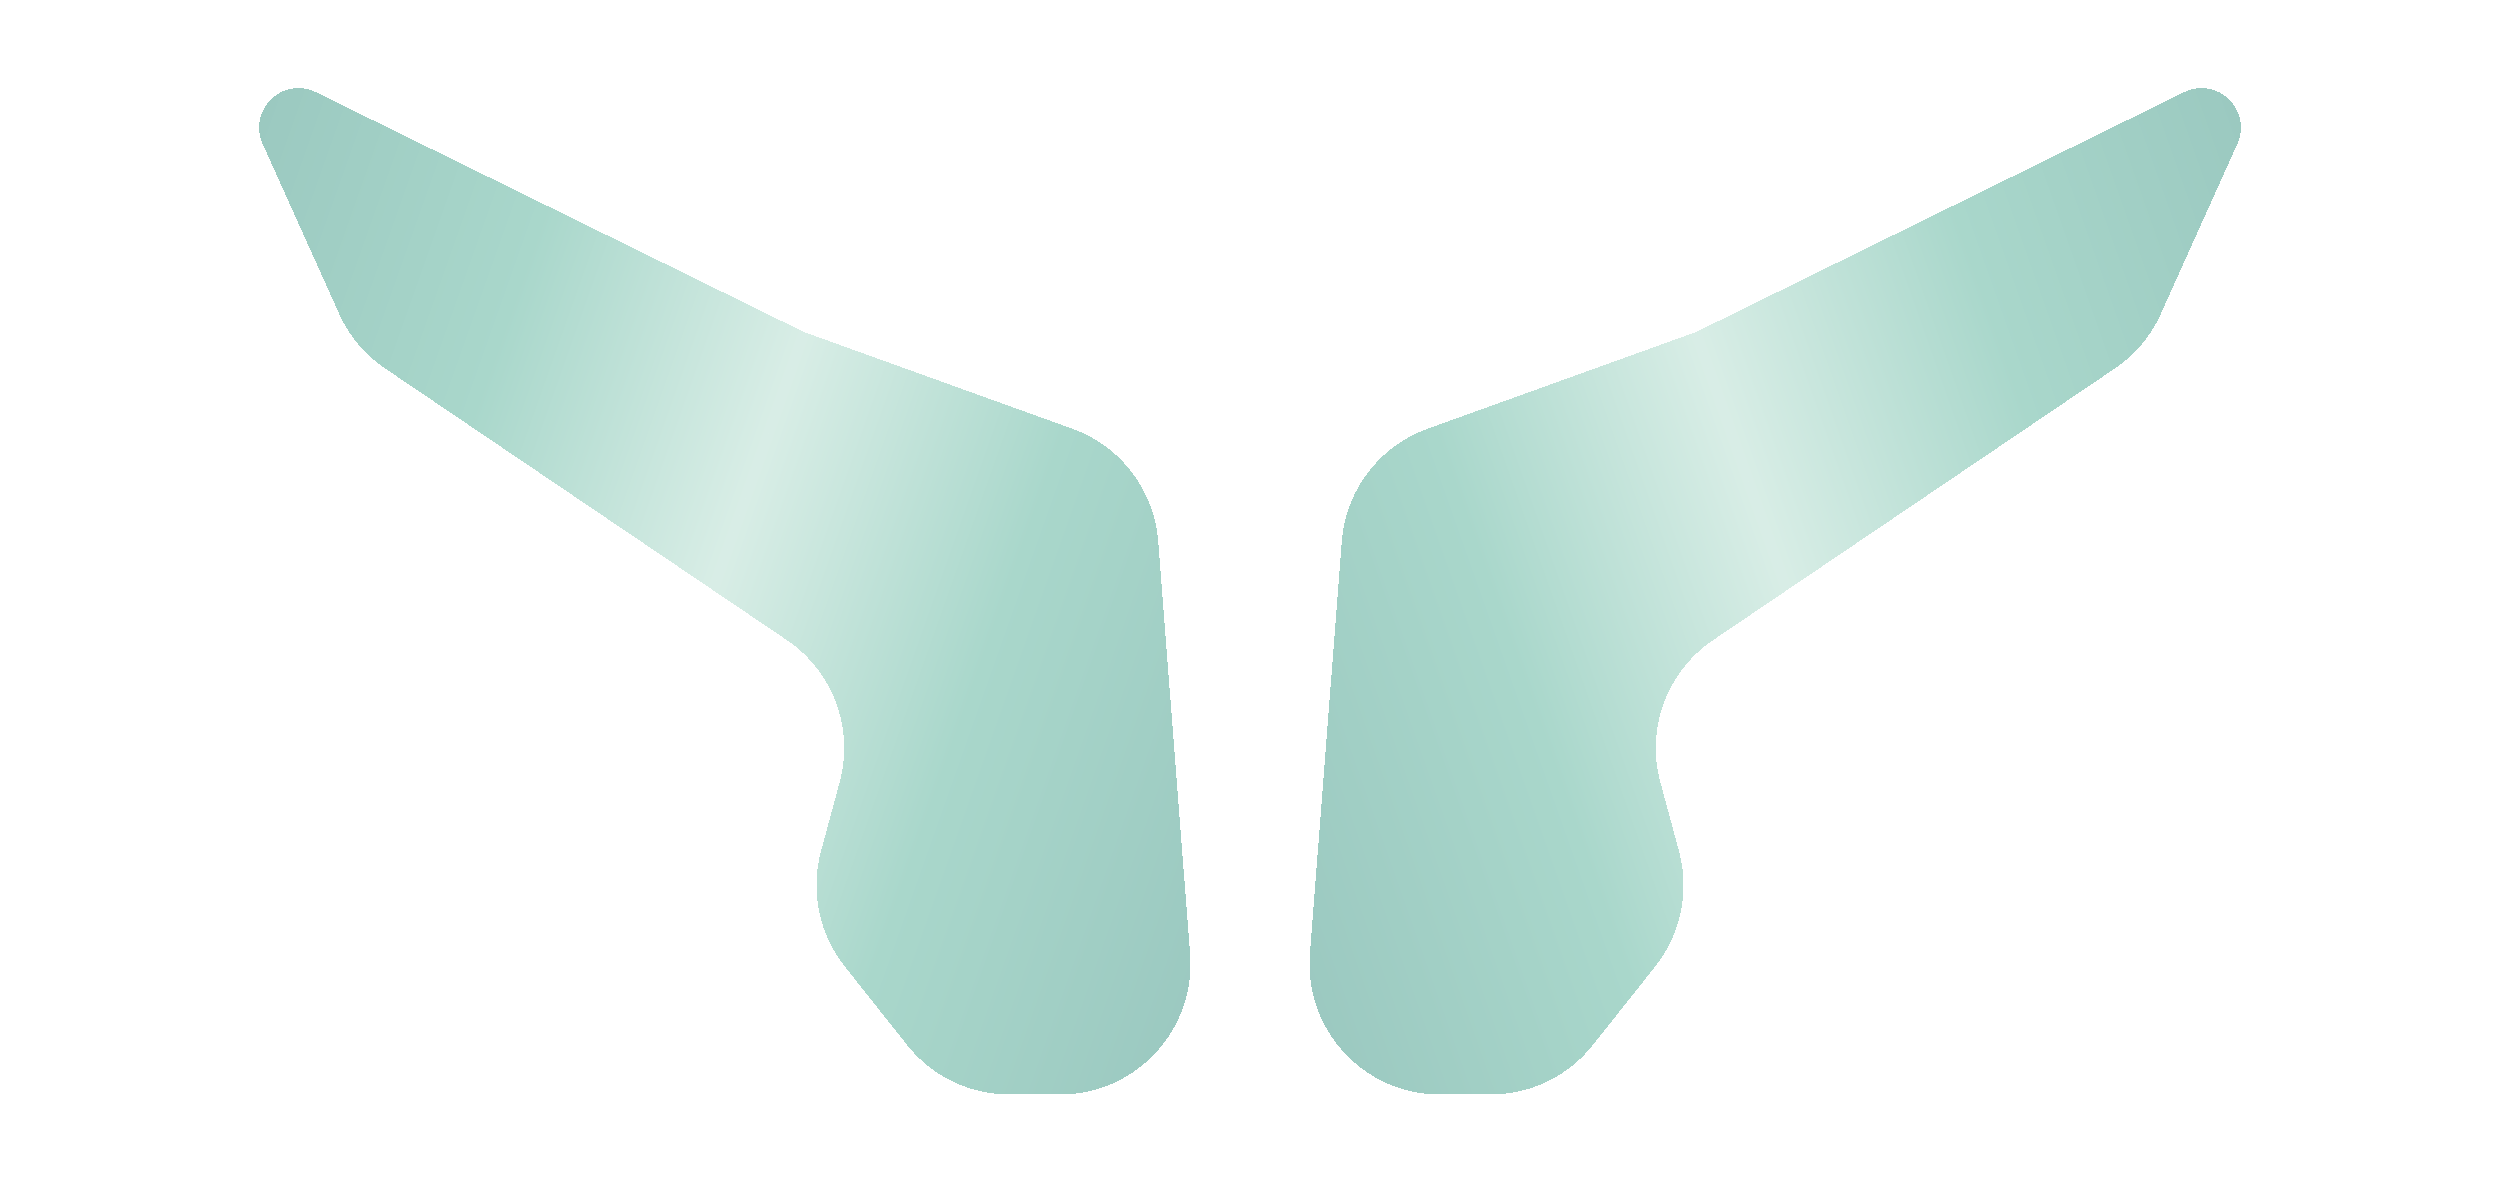 <svg width="800" height="379" viewBox="0 0 800 379" fill="none" xmlns="http://www.w3.org/2000/svg">
<g filter="url(#filter0_d_293_3)">
<path d="M542.778 103.078L698.916 26.346C700.646 25.496 702.549 25.054 704.477 25.054V25.054C713.629 25.054 719.733 34.496 715.975 42.84L691.451 97.311C688.272 104.372 683.191 110.409 676.776 114.746L548.215 201.677C533.453 211.659 526.659 229.915 531.305 247.12L537.29 269.286C540.741 282.069 537.921 295.731 529.69 306.102L509.696 331.296C501.78 341.269 489.745 347.083 477.012 347.083L460.762 347.083C436.449 347.083 417.285 326.378 419.161 302.138L429.379 170.083C430.645 153.716 441.391 139.612 456.835 134.047L542.778 103.078Z" fill="url(#paint0_linear_293_3)" fill-opacity="0.5" shape-rendering="crispEdges"/>
</g>
<g filter="url(#filter1_d_293_3)">
<path d="M257.222 103.078L101.084 26.346C99.354 25.496 97.451 25.054 95.523 25.054V25.054C86.371 25.054 80.267 34.496 84.025 42.84L108.549 97.311C111.728 104.372 116.809 110.409 123.224 114.746L251.785 201.677C266.547 211.659 273.341 229.915 268.695 247.12L262.71 269.286C259.259 282.069 262.079 295.731 270.31 306.102L290.304 331.296C298.22 341.269 310.255 347.083 322.988 347.083L339.238 347.083C363.551 347.083 382.715 326.378 380.839 302.138L370.621 170.083C369.355 153.716 358.609 139.612 343.165 134.047L257.222 103.078Z" fill="url(#paint1_linear_293_3)" fill-opacity="0.5" shape-rendering="crispEdges"/>
</g>
<defs>
<filter id="filter0_d_293_3" x="391.034" y="0.203" width="354.067" height="378.029" filterUnits="userSpaceOnUse" color-interpolation-filters="sRGB">
<feFlood flood-opacity="0" result="BackgroundImageFix"/>
<feColorMatrix in="SourceAlpha" type="matrix" values="0 0 0 0 0 0 0 0 0 0 0 0 0 0 0 0 0 0 127 0" result="hardAlpha"/>
<feOffset dy="3.149"/>
<feGaussianBlur stdDeviation="14"/>
<feComposite in2="hardAlpha" operator="out"/>
<feColorMatrix type="matrix" values="0 0 0 0 0 0 0 0 0 0 0 0 0 0 0 0 0 0 0.25 0"/>
<feBlend mode="normal" in2="BackgroundImageFix" result="effect1_dropShadow_293_3"/>
<feBlend mode="normal" in="SourceGraphic" in2="effect1_dropShadow_293_3" result="shape"/>
</filter>
<filter id="filter1_d_293_3" x="54.898" y="0.203" width="354.067" height="378.029" filterUnits="userSpaceOnUse" color-interpolation-filters="sRGB">
<feFlood flood-opacity="0" result="BackgroundImageFix"/>
<feColorMatrix in="SourceAlpha" type="matrix" values="0 0 0 0 0 0 0 0 0 0 0 0 0 0 0 0 0 0 127 0" result="hardAlpha"/>
<feOffset dy="3.149"/>
<feGaussianBlur stdDeviation="14"/>
<feComposite in2="hardAlpha" operator="out"/>
<feColorMatrix type="matrix" values="0 0 0 0 0 0 0 0 0 0 0 0 0 0 0 0 0 0 0.25 0"/>
<feBlend mode="normal" in2="BackgroundImageFix" result="effect1_dropShadow_293_3"/>
<feBlend mode="normal" in="SourceGraphic" in2="effect1_dropShadow_293_3" result="shape"/>
</filter>
<linearGradient id="paint0_linear_293_3" x1="760.744" y1="128.985" x2="385.488" y2="261.714" gradientUnits="userSpaceOnUse">
<stop stop-color="#359180"/>
<stop offset="0.266" stop-color="#54B098"/>
<stop offset="0.495" stop-color="#B3DDCE"/>
<stop offset="0.719" stop-color="#54B098"/>
<stop offset="1" stop-color="#359080"/>
</linearGradient>
<linearGradient id="paint1_linear_293_3" x1="39.256" y1="128.985" x2="414.512" y2="261.714" gradientUnits="userSpaceOnUse">
<stop stop-color="#359180"/>
<stop offset="0.266" stop-color="#54B098"/>
<stop offset="0.495" stop-color="#B3DDCE"/>
<stop offset="0.719" stop-color="#54B098"/>
<stop offset="1" stop-color="#359080"/>
</linearGradient>
</defs>
</svg>
